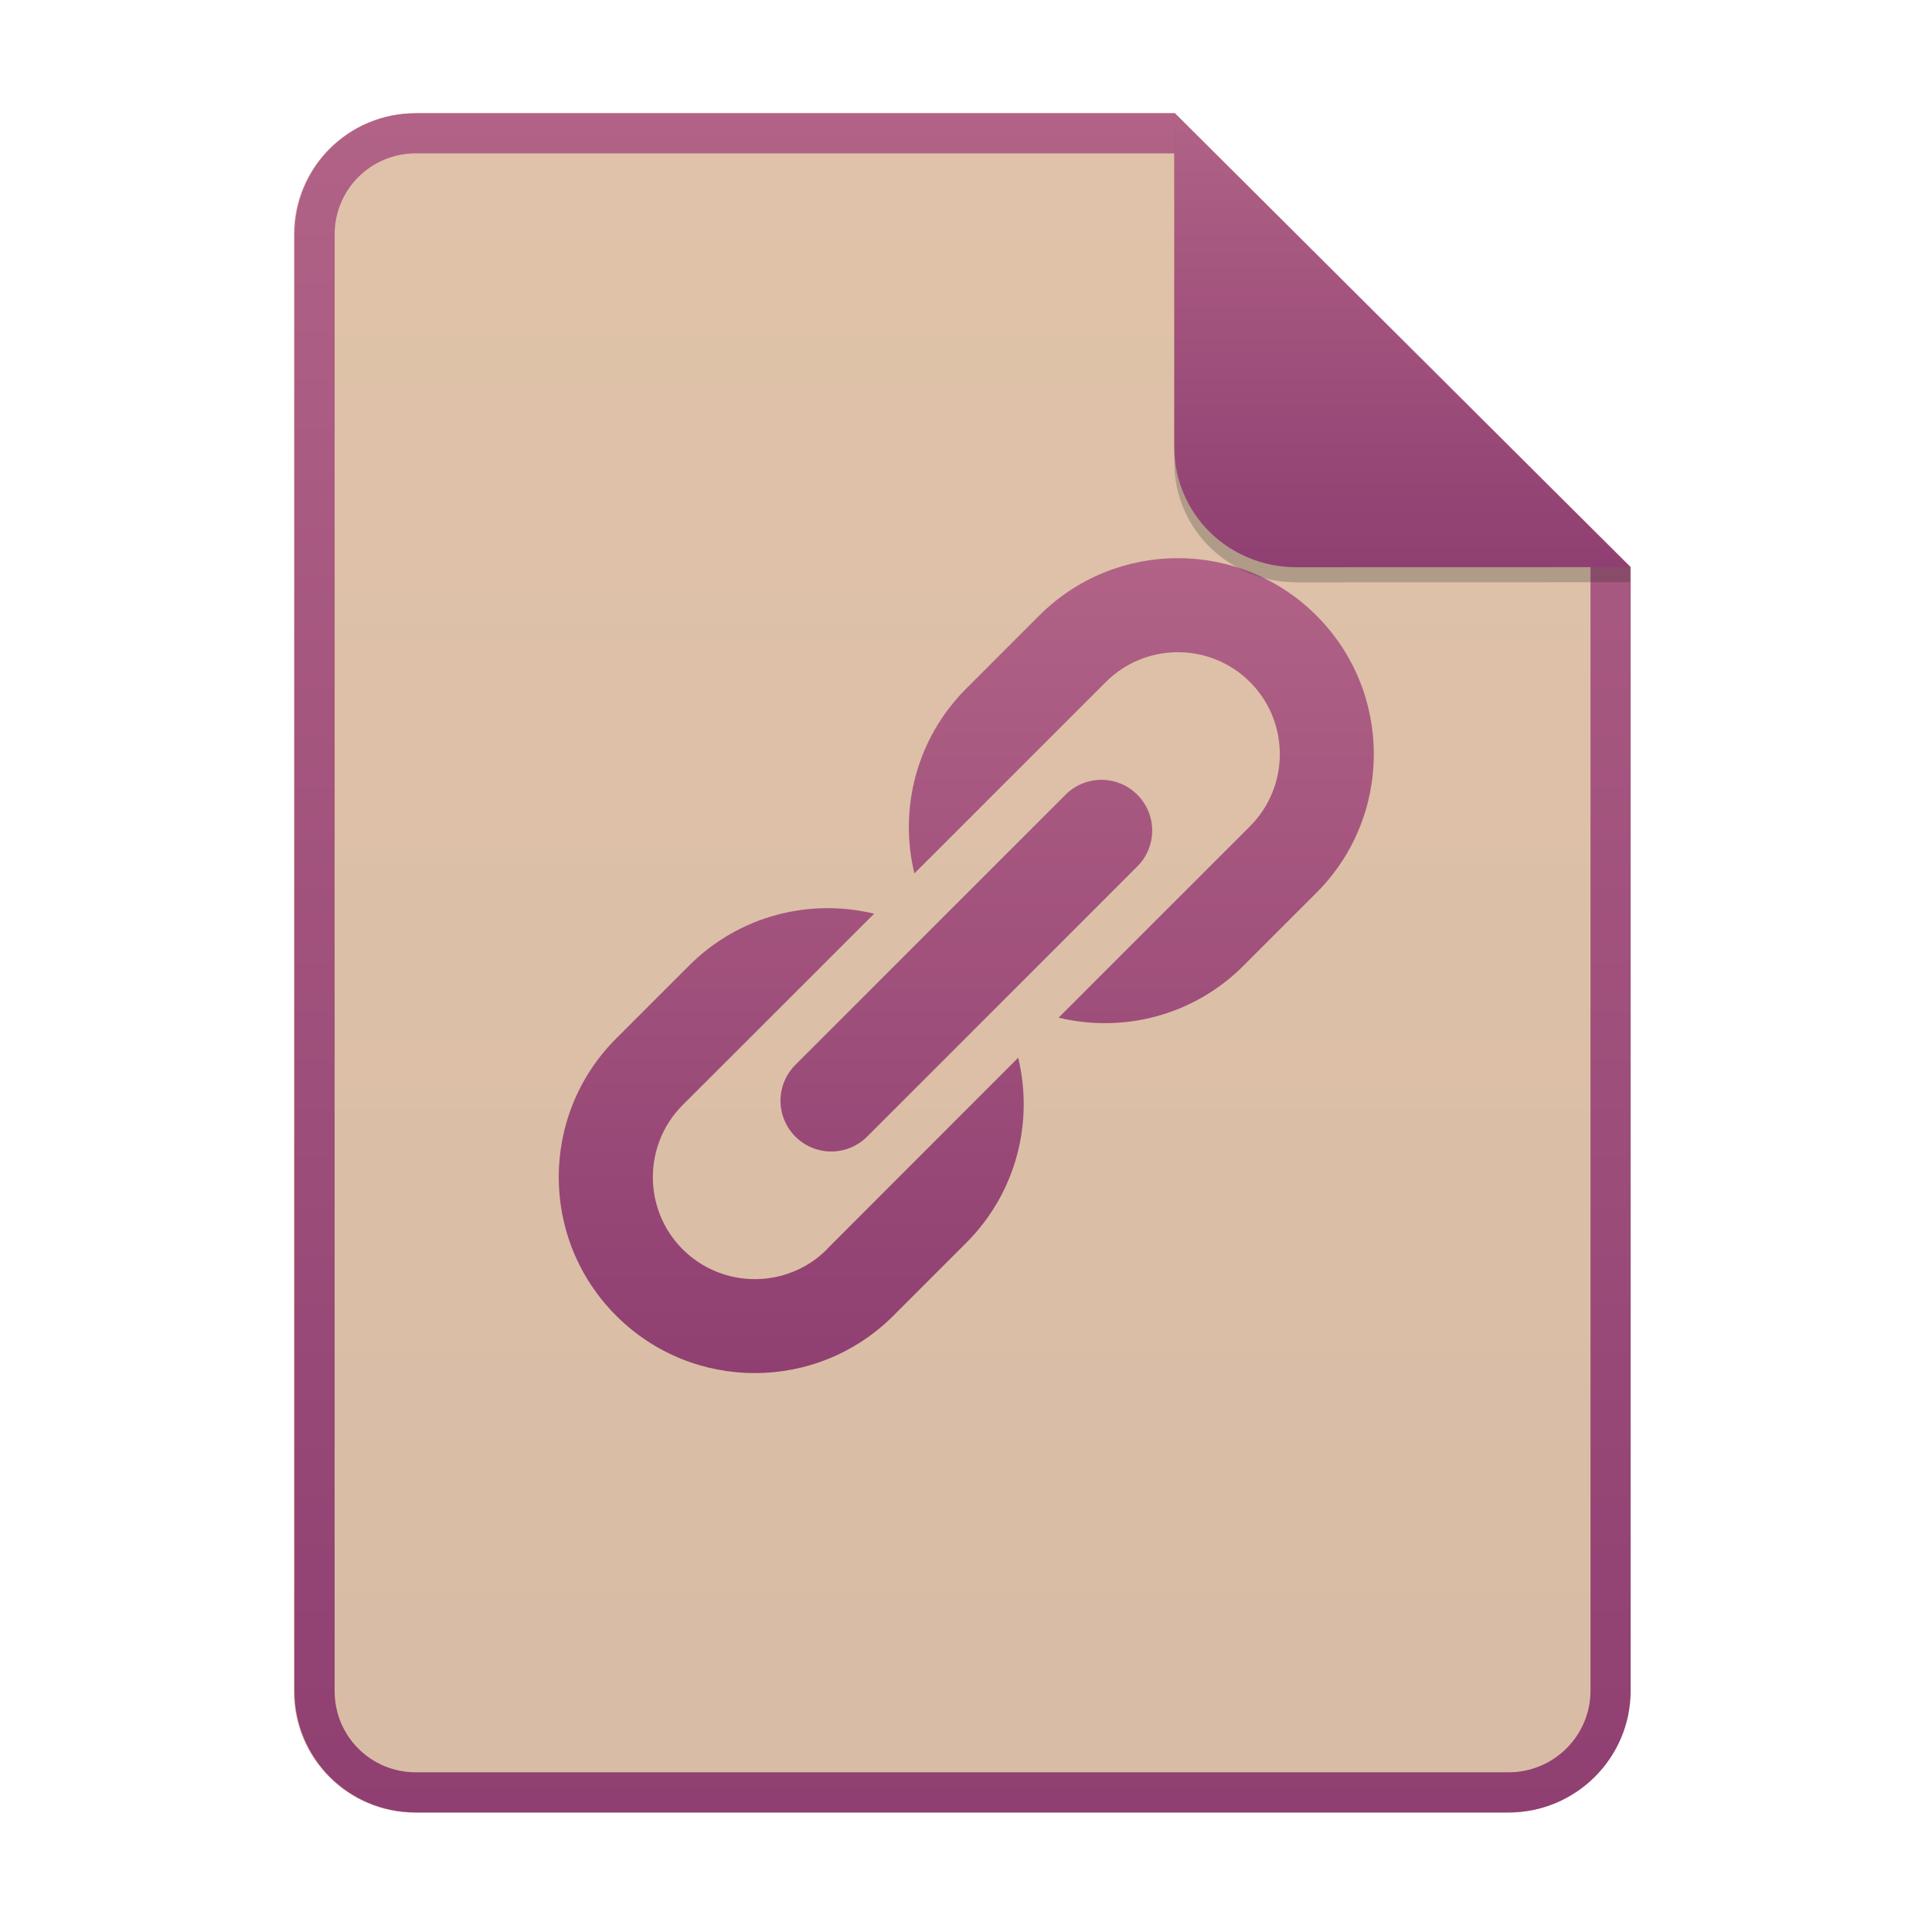 <svg width="256" height="256" fill="none" version="1.1" viewBox="0 0 256 256" xmlns="http://www.w3.org/2000/svg">
  <path d="m55.08 15h100.5l60.4 60.15 2e-3 148.9c0 8.911-7.262 16.13-16.17 16.13h-144.8c-8.91 0-16.08-7.174-16.08-16.08v-193c0-8.91 7.173-16.08 16.08-16.08h1e-4z" fill="#ebdbb2"/>
  <path d="m55.08 15h100.5l60.4 60.15 2e-3 148.9c0 8.911-7.262 16.13-16.17 16.13h-144.8c-8.91 0-16.08-7.174-16.08-16.08v-193c0-8.91 7.173-16.08 16.08-16.08h1e-4z" fill="url(#paint0_linear)" opacity=".2"/>
  <path d="m155.6 20.32h-100.5c-5.973 0-10.76 4.792-10.76 10.76v193c0 5.973 4.792 10.76 10.76 10.76h144.8c5.992 0 10.85-4.856 10.85-10.81v-148.9l-55.08-54.83zm0-5.319h-100.5c-8.91 0-16.08 7.173-16.08 16.08v193c0 8.91 7.173 16.08 16.08 16.08h144.8c8.911 0 16.17-7.218 16.17-16.13l-2e-3 -148.9-60.4-60.15z" clip-rule="evenodd" fill="url(#paint0_linear)" fill-rule="evenodd"/>
  <path d="m150.7 105.3c0.624 0.624 1.12 1.365 1.458 2.181s0.512 1.69 0.512 2.573-0.174 1.757-0.512 2.573-0.834 1.557-1.458 2.181l-35.8 35.8c-0.624 0.625-1.366 1.12-2.181 1.458-0.816 0.339-1.691 0.513-2.574 0.513s-1.757-0.174-2.573-0.513c-0.816-0.338-1.557-0.833-2.181-1.458-0.625-0.624-1.12-1.365-1.458-2.181s-0.512-1.69-0.512-2.573 0.174-1.757 0.512-2.573 0.833-1.557 1.458-2.181l35.8-35.8c0.624-0.625 1.365-1.12 2.181-1.458 0.816-0.339 1.69-0.513 2.573-0.513s1.758 0.174 2.574 0.513c0.815 0.338 1.557 0.833 2.181 1.458zm-41.12 60.24c-5.269 5.27-13.84 5.27-19.12 0-5.27-5.269-5.27-13.84 0-19.12l25.37-25.35c-8.513-2.067-17.87 0.224-24.52 6.874l-9.662 9.663c-10.15 10.14-10.15 26.59 0 36.73 10.14 10.14 26.59 10.14 36.73 0l9.662-9.663c6.647-6.646 8.938-16 6.874-24.52l-25.35 25.37v4e-3zm28.13-83.98-9.663 9.663c-6.65 6.65-8.953 15.99-6.885 24.51l25.36-25.36c5.27-5.27 13.84-5.27 19.11 0 5.269 5.269 5.269 13.84 0 19.11l-25.36 25.36c8.514 2.064 17.86-0.235 24.5-6.885l9.663-9.663c10.14-10.14 10.14-26.59 0-36.73s-26.59-10.14-36.73 0h4e-3z" fill="url(#paint2_linear)"/>
  <path d="m155.6 17v44.23c0 8.91 7.259 15.93 16.17 15.93l44.23-0.011v-2l-60.4-58.15z" fill="#282828" opacity=".25"/>
  <path d="m155.6 15v44.23c0 8.91 7.259 15.93 16.17 15.93l44.23-0.011-60.4-60.15z" fill="url(#paint3_linear)"/>
  <defs>
    <linearGradient id="paint0_linear" x1="39" x2="39" y1="15" y2="240.2" gradientUnits="userSpaceOnUse">
      <stop stop-color="#b16286" offset="1e-7"/>
      <stop stop-color="#8f3f71" offset="1"/>
    </linearGradient>
    <linearGradient id="paint2_linear" x1="74" x2="74" y1="74" y2="182" gradientUnits="userSpaceOnUse">
      <stop stop-color="#b16286" offset="1e-7"/>
      <stop stop-color="#8f3f71" offset="1"/>
    </linearGradient>
    <linearGradient id="paint3_linear" x1="155.6" x2="155.6" y1="15" y2="75.16" gradientUnits="userSpaceOnUse">
      <stop stop-color="#b16286" offset="1e-7"/>
      <stop stop-color="#8f3f71" offset="1"/>
    </linearGradient>
  </defs>
</svg>

